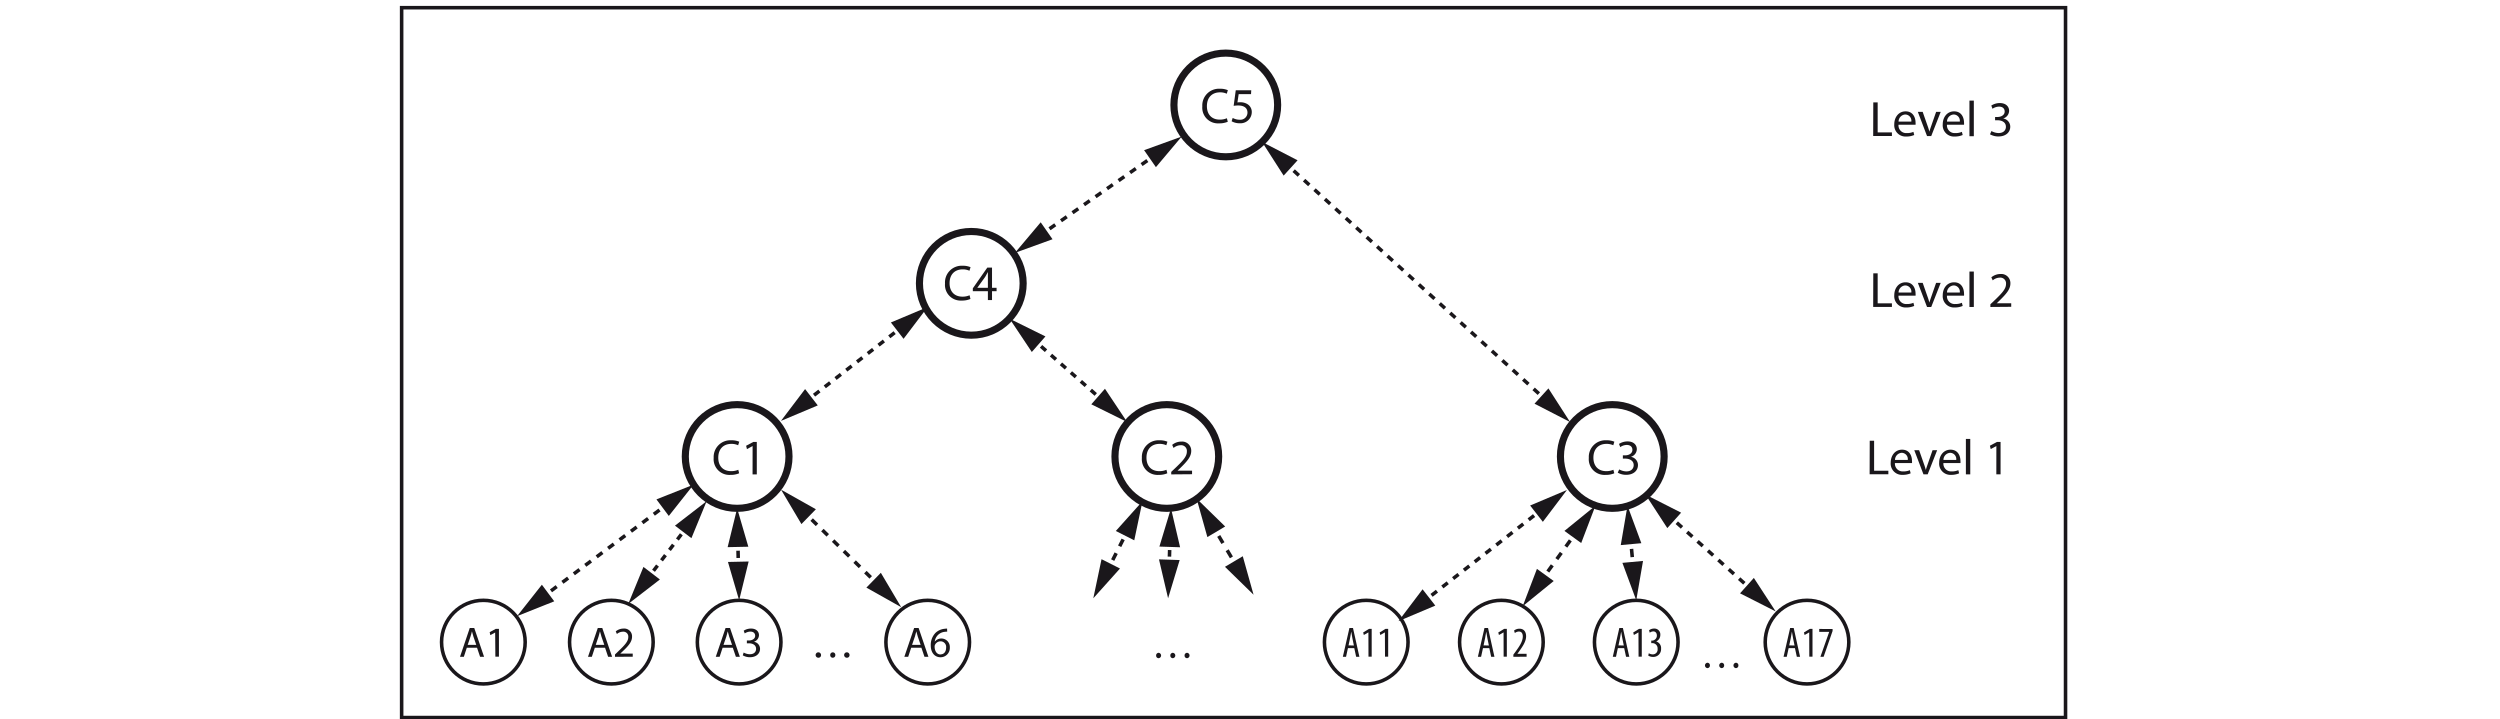 <svg id="Ebene_1" data-name="Ebene 1" xmlns="http://www.w3.org/2000/svg" viewBox="0 0 702 201.99"><defs><style>.cls-1,.cls-10,.cls-11,.cls-12,.cls-13,.cls-14,.cls-15,.cls-16,.cls-17,.cls-18,.cls-19,.cls-3,.cls-4,.cls-5,.cls-6,.cls-7,.cls-8,.cls-9{fill:none;}.cls-1,.cls-10,.cls-11,.cls-12,.cls-13,.cls-14,.cls-15,.cls-16,.cls-17,.cls-18,.cls-20,.cls-3,.cls-4,.cls-5,.cls-6,.cls-7,.cls-8,.cls-9{stroke:#1a171b;stroke-miterlimit:10;}.cls-2,.cls-20{fill:#1a171b;}.cls-3{stroke-width:2px;}.cls-4{stroke-dasharray:2 2;}.cls-5{stroke-dasharray:1.91 1.91;}.cls-6{stroke-dasharray:1.86 1.86;}.cls-7{stroke-dasharray:1.98 1.98;}.cls-8{stroke-dasharray:1.97 1.97;}.cls-9{stroke-dasharray:1.84 1.84;}.cls-10{stroke-dasharray:2.17 2.17;}.cls-11{stroke-dasharray:2.33 2.33;}.cls-12{stroke-dasharray:1.92 1.92;}.cls-13{stroke-dasharray:2.32 2.32;}.cls-14{stroke-dasharray:1.96 1.96;}.cls-15{stroke-dasharray:2.16 2.16;}.cls-16{stroke-dasharray:1.85 1.85;}.cls-17{stroke-dasharray:2.04 2.04;}.cls-18{stroke-dasharray:2.11 2.11;}.cls-20{stroke-dasharray:2;}</style></defs><rect class="cls-1" x="112.78" y="2.16" width="467.22" height="199.33"/><circle class="cls-1" cx="135.73" cy="180.31" r="11.74"/><path class="cls-2" d="M200.58,264.38l-.83,2.55h-1.08l2.74-8.09h1.26l2.76,8.09h-1.12l-.86-2.55Zm2.65-.81-.8-2.33c-.17-.53-.29-1-.41-1.47h0c-.11.46-.24,1-.4,1.46l-.79,2.34Z" transform="translate(-69.5 -82.5)"/><path class="cls-2" d="M208.54,260.11h0l-1.36.74L207,260l1.7-.91h.9v7.8h-1Z" transform="translate(-69.5 -82.5)"/><circle class="cls-1" cx="171.67" cy="180.31" r="11.74"/><path class="cls-2" d="M236.53,264.38l-.84,2.55h-1.08l2.75-8.09h1.26l2.76,8.09h-1.12l-.86-2.55Zm2.65-.81-.8-2.33c-.17-.53-.29-1-.41-1.47h0c-.1.46-.24,1-.39,1.46l-.79,2.34Z" transform="translate(-69.5 -82.5)"/><path class="cls-2" d="M242.19,266.93v-.65l.83-.8c2-1.9,2.9-2.91,2.9-4.08a1.38,1.38,0,0,0-1.53-1.52,2.66,2.66,0,0,0-1.66.65l-.33-.74a3.49,3.49,0,0,1,2.2-.79,2.19,2.19,0,0,1,2.38,2.27c0,1.44-1,2.6-2.69,4.18l-.61.58v0h3.49v.88Z" transform="translate(-69.5 -82.5)"/><circle class="cls-1" cx="207.55" cy="180.31" r="11.74"/><path class="cls-2" d="M272.41,264.38l-.84,2.55h-1.08l2.75-8.09h1.25l2.76,8.09h-1.11l-.87-2.55Zm2.65-.81-.81-2.33c-.16-.53-.28-1-.4-1.47h0c-.11.46-.24,1-.39,1.46l-.8,2.34Z" transform="translate(-69.5 -82.5)"/><path class="cls-2" d="M278.32,265.73a3.66,3.66,0,0,0,1.73.48c1.34,0,1.78-.85,1.76-1.51,0-1.1-1-1.56-2-1.56h-.59v-.79h.59c.77,0,1.74-.4,1.74-1.32,0-.63-.4-1.18-1.37-1.18a2.89,2.89,0,0,0-1.56.52l-.29-.77a3.82,3.82,0,0,1,2.06-.6c1.53,0,2.23.91,2.23,1.86a2,2,0,0,1-1.44,1.85v0a2,2,0,0,1,1.74,2c0,1.25-1,2.34-2.85,2.34a4,4,0,0,1-2-.53Z" transform="translate(-69.5 -82.5)"/><circle class="cls-1" cx="260.5" cy="180.31" r="11.74"/><path class="cls-2" d="M325.36,264.38l-.84,2.55h-1.08l2.75-8.09h1.26l2.75,8.09h-1.11l-.86-2.55Zm2.65-.81-.8-2.33c-.17-.53-.29-1-.41-1.47h0c-.11.46-.24,1-.39,1.46l-.8,2.34Z" transform="translate(-69.5 -82.5)"/><path class="cls-2" d="M335.47,259.88a3.83,3.83,0,0,0-.79.05,3.13,3.13,0,0,0-2.71,2.76h0a2.38,2.38,0,0,1,4.24,1.61,2.61,2.61,0,0,1-2.6,2.76c-1.66,0-2.75-1.3-2.75-3.32a4.86,4.86,0,0,1,1.32-3.52,4.28,4.28,0,0,1,2.5-1.15,4.73,4.73,0,0,1,.76-.06Zm-1.81,6.36c.9,0,1.51-.75,1.51-1.87a1.58,1.58,0,0,0-1.6-1.79,1.75,1.75,0,0,0-1.53,1,1,1,0,0,0-.1.46c0,1.28.61,2.24,1.71,2.24Z" transform="translate(-69.5 -82.5)"/><circle class="cls-1" cx="383.64" cy="180.31" r="11.74"/><path class="cls-2" d="M448,264.5l-.53,2.43h-.9l1.85-8.09h1l1.8,8.09h-.91l-.53-2.43Zm1.67-.74-.42-2.05c-.12-.58-.23-1.25-.32-1.85h0c-.1.61-.22,1.31-.34,1.86l-.42,2Z" transform="translate(-69.5 -82.5)"/><path class="cls-2" d="M453.75,260.07h0l-1.29.74-.18-.72,1.64-1h.75v7.8h-.9Z" transform="translate(-69.5 -82.5)"/><path class="cls-2" d="M458.38,260.07h0l-1.29.74-.18-.72,1.64-1h.75v7.8h-.89Z" transform="translate(-69.5 -82.5)"/><circle class="cls-1" cx="421.59" cy="180.31" r="11.74"/><path class="cls-2" d="M485.92,264.5l-.53,2.43h-.9l1.85-8.09h1l1.8,8.09h-.92l-.52-2.43Zm1.66-.74-.42-2.05c-.12-.58-.22-1.25-.32-1.85h0c-.09.61-.21,1.31-.33,1.86l-.42,2Z" transform="translate(-69.5 -82.5)"/><path class="cls-2" d="M491.7,260.07h0l-1.3.74-.18-.72,1.64-1h.76v7.8h-.9Z" transform="translate(-69.5 -82.5)"/><path class="cls-2" d="M494.45,266.93v-.6l.65-.89c.93-1.3,2-2.76,2-4.22,0-.87-.37-1.39-1.1-1.39a1.91,1.91,0,0,0-1.13.43l-.22-.7a2.4,2.4,0,0,1,1.52-.52c1.29,0,1.86.95,1.86,2.13,0,1.46-1,2.89-1.93,4.2l-.52.72v0h2.59v.82Z" transform="translate(-69.5 -82.5)"/><circle class="cls-1" cx="459.46" cy="180.31" r="11.74"/><path class="cls-2" d="M523.79,264.5l-.52,2.43h-.9l1.84-8.09h1l1.8,8.09h-.91l-.53-2.43Zm1.67-.74-.42-2.05c-.12-.58-.23-1.25-.32-1.85h0c-.09.61-.21,1.31-.33,1.86l-.42,2Z" transform="translate(-69.5 -82.5)"/><path class="cls-2" d="M529.58,260.07h0l-1.29.74-.18-.72,1.64-1h.76v7.8h-.9Z" transform="translate(-69.5 -82.5)"/><path class="cls-2" d="M532.48,265.93a2.23,2.23,0,0,0,1.13.32,1.35,1.35,0,0,0,1.34-1.54,1.48,1.48,0,0,0-1.57-1.62h-.21v-.7h.18a1.4,1.4,0,0,0,1.4-1.39c0-.79-.42-1.2-1-1.2a1.68,1.68,0,0,0-1,.37l-.19-.69A2.27,2.27,0,0,1,534,259a1.65,1.65,0,0,1,1.72,1.78,2,2,0,0,1-1.16,1.84v0a1.94,1.94,0,0,1,1.37,2.05,2.16,2.16,0,0,1-2.23,2.29,2.57,2.57,0,0,1-1.37-.36Z" transform="translate(-69.5 -82.5)"/><circle class="cls-1" cx="507.41" cy="180.31" r="11.74"/><path class="cls-2" d="M571.75,264.5l-.53,2.43h-.9l1.85-8.09h1l1.79,8.09h-.91l-.53-2.43Zm1.66-.74-.42-2.05c-.12-.58-.22-1.25-.32-1.85h0c-.09.61-.21,1.31-.33,1.86l-.42,2Z" transform="translate(-69.5 -82.5)"/><path class="cls-2" d="M577.53,260.07h0l-1.3.74-.18-.72,1.64-1h.76v7.8h-.9Z" transform="translate(-69.5 -82.5)"/><path class="cls-2" d="M584.09,259.13v.55l-2.52,7.25h-.9l2.47-7v0h-2.8v-.82Z" transform="translate(-69.5 -82.5)"/><path class="cls-2" d="M548.93,270.11a.76.76,0,0,1,0-1.51.7.7,0,0,1,.71.75.71.71,0,0,1-.72.76Zm4,0a.76.76,0,0,1,0-1.51.7.7,0,0,1,.71.75.71.71,0,0,1-.72.76Zm4,0a.76.76,0,0,1,0-1.51.7.7,0,0,1,.71.75.71.71,0,0,1-.72.76Z" transform="translate(-69.5 -82.5)"/><path class="cls-2" d="M299.32,267.19a.76.76,0,1,1,.73-.76.71.71,0,0,1-.73.76Zm4,0a.7.7,0,0,1-.69-.76.71.71,0,0,1,.72-.75.7.7,0,0,1,.71.75.71.71,0,0,1-.72.76Zm4,0a.76.76,0,1,1,.73-.76.71.71,0,0,1-.73.76Z" transform="translate(-69.5 -82.5)"/><path class="cls-2" d="M394.83,267.32a.7.7,0,0,1-.69-.75.72.72,0,0,1,.72-.76.76.76,0,0,1,0,1.51Zm4,0a.7.7,0,0,1-.7-.75.72.72,0,0,1,.72-.76.76.76,0,0,1,0,1.51Zm4,0a.7.7,0,0,1-.7-.75.72.72,0,0,1,.72-.76.76.76,0,0,1,0,1.51Z" transform="translate(-69.5 -82.5)"/><circle class="cls-3" cx="344.2" cy="29.47" r="14.56"/><path class="cls-2" d="M414.26,116.69a6.11,6.11,0,0,1-2.5.45,4.4,4.4,0,0,1-4.65-4.78,4.68,4.68,0,0,1,4.93-4.94,5.46,5.46,0,0,1,2.24.4l-.3,1a4.42,4.42,0,0,0-1.9-.39c-2.21,0-3.68,1.41-3.68,3.88,0,2.31,1.33,3.78,3.61,3.78a4.89,4.89,0,0,0,2-.39Z" transform="translate(-69.5 -82.5)"/><path class="cls-2" d="M420.79,108.93h-3.47l-.35,2.34a4.58,4.58,0,0,1,.74-.06,3.85,3.85,0,0,1,2,.49A2.57,2.57,0,0,1,421,114a3.16,3.16,0,0,1-3.4,3.11,4.45,4.45,0,0,1-2.26-.56l.3-.94a4,4,0,0,0,2,.51,2,2,0,0,0,2.15-2c0-1.17-.8-2-2.61-2a8.16,8.16,0,0,0-1.27.1l.59-4.37h4.35Z" transform="translate(-69.5 -82.5)"/><circle class="cls-3" cx="452.73" cy="128.18" r="14.56"/><path class="cls-2" d="M522.79,215.4a6.11,6.11,0,0,1-2.5.45,4.4,4.4,0,0,1-4.65-4.78,4.68,4.68,0,0,1,4.93-4.94,5.46,5.46,0,0,1,2.24.4l-.3,1a4.42,4.42,0,0,0-1.9-.39c-2.21,0-3.68,1.41-3.68,3.88,0,2.31,1.33,3.78,3.61,3.78a4.89,4.89,0,0,0,2-.39Z" transform="translate(-69.5 -82.5)"/><path class="cls-2" d="M524.18,214.31a4.25,4.25,0,0,0,2,.56c1.57,0,2.07-1,2.06-1.77,0-1.27-1.17-1.82-2.36-1.82h-.68v-.92h.68c.9,0,2-.47,2-1.54,0-.73-.47-1.38-1.6-1.38a3.33,3.33,0,0,0-1.82.61l-.34-.9a4.44,4.44,0,0,1,2.4-.7c1.79,0,2.6,1.06,2.6,2.17a2.29,2.29,0,0,1-1.68,2.16v0a2.34,2.34,0,0,1,2,2.32c0,1.46-1.15,2.73-3.32,2.73a4.63,4.63,0,0,1-2.36-.61Z" transform="translate(-69.5 -82.5)"/><circle class="cls-3" cx="206.99" cy="128.18" r="14.56"/><circle class="cls-3" cx="327.64" cy="128.18" r="14.56"/><circle class="cls-3" cx="272.74" cy="79.56" r="14.56"/><path class="cls-2" d="M277.05,215.4a6.1,6.1,0,0,1-2.49.45,4.41,4.41,0,0,1-4.66-4.78,4.69,4.69,0,0,1,4.94-4.94,5.54,5.54,0,0,1,2.24.4l-.31,1a4.4,4.4,0,0,0-1.89-.39c-2.22,0-3.69,1.41-3.69,3.88,0,2.31,1.33,3.78,3.62,3.78a4.88,4.88,0,0,0,2-.39Z" transform="translate(-69.5 -82.5)"/><path class="cls-2" d="M280.83,207.75h0l-1.59.86-.23-.94,2-1.07h1v9.11h-1.19Z" transform="translate(-69.5 -82.5)"/><path class="cls-2" d="M397.28,215.4a6,6,0,0,1-2.49.45,4.4,4.4,0,0,1-4.65-4.78,4.68,4.68,0,0,1,4.93-4.94,5.5,5.5,0,0,1,2.24.4l-.31,1a4.37,4.37,0,0,0-1.89-.39c-2.21,0-3.68,1.41-3.68,3.88,0,2.31,1.33,3.78,3.61,3.78a4.84,4.84,0,0,0,2-.39Z" transform="translate(-69.5 -82.5)"/><path class="cls-2" d="M398.38,215.71V215l1-.94c2.33-2.21,3.39-3.39,3.39-4.76a1.61,1.61,0,0,0-1.79-1.78,3.11,3.11,0,0,0-1.94.77l-.39-.87a4,4,0,0,1,2.58-.92A2.55,2.55,0,0,1,404,209.1c0,1.68-1.22,3-3.13,4.88l-.72.68v0h4.08v1Z" transform="translate(-69.5 -82.5)"/><path class="cls-2" d="M342,166.45a6.06,6.06,0,0,1-2.49.45,4.4,4.4,0,0,1-4.65-4.78,4.69,4.69,0,0,1,4.93-5,5.45,5.45,0,0,1,2.24.41l-.31,1a4.4,4.4,0,0,0-1.89-.39c-2.22,0-3.69,1.41-3.69,3.88,0,2.31,1.33,3.78,3.62,3.78a4.88,4.88,0,0,0,2-.39Z" transform="translate(-69.5 -82.5)"/><path class="cls-2" d="M346.9,166.76v-2.5h-4.23v-.8l4.06-5.81h1.33v5.66h1.28v.95h-1.28v2.5Zm0-3.45v-3c0-.48,0-1,0-1.43h0c-.28.53-.5.93-.75,1.35l-2.23,3.09v0Z" transform="translate(-69.5 -82.5)"/><line class="cls-2" x1="145.21" y1="173" x2="194.76" y2="136.08"/><line class="cls-1" x1="152.31" y1="167.71" x2="153.11" y2="167.11"/><line class="cls-4" x1="154.72" y1="165.91" x2="186.05" y2="142.57"/><line class="cls-1" x1="186.85" y1="141.97" x2="187.65" y2="141.37"/><polygon class="cls-2" points="155.63 168.85 145.21 173 152.16 164.19 155.63 168.85"/><polygon class="cls-2" points="187.8 144.88 194.76 136.08 184.33 140.23 187.8 144.88"/><line class="cls-2" x1="219.29" y1="118.19" x2="260.5" y2="86.2"/><line class="cls-1" x1="226.29" y1="112.76" x2="227.08" y2="112.14"/><line class="cls-5" x1="228.58" y1="110.97" x2="251.96" y2="92.83"/><line class="cls-1" x1="252.71" y1="92.24" x2="253.5" y2="91.63"/><polygon class="cls-2" points="229.63 113.84 219.29 118.19 226.07 109.25 229.63 113.84"/><polygon class="cls-2" points="253.72 95.14 260.5 86.2 250.16 90.55 253.72 95.14"/><line class="cls-2" x1="316.5" y1="118.5" x2="283.5" y2="89.5"/><line class="cls-1" x1="309.85" y1="112.65" x2="309.09" y2="111.99"/><line class="cls-6" x1="307.69" y1="110.76" x2="291.61" y2="96.62"/><line class="cls-1" x1="290.91" y1="96.01" x2="290.15" y2="95.35"/><polygon class="cls-2" points="310.27 109.16 316.5 118.5 306.44 113.53 310.27 109.16"/><polygon class="cls-2" points="293.56 94.47 283.5 89.5 289.73 98.84 293.56 94.47"/><line class="cls-2" x1="440.87" y1="118.5" x2="354.39" y2="39.86"/><line class="cls-1" x1="434.32" y1="112.54" x2="433.58" y2="111.87"/><line class="cls-7" x1="432.11" y1="110.53" x2="362.42" y2="47.16"/><line class="cls-1" x1="361.68" y1="46.5" x2="360.94" y2="45.82"/><polygon class="cls-2" points="434.8 109.06 440.87 118.5 430.89 113.36 434.8 109.06"/><polygon class="cls-2" points="364.36 45.01 354.39 39.86 360.45 49.31 364.36 45.01"/><line class="cls-2" x1="285" y1="71" x2="331.81" y2="38.35"/><line class="cls-1" x1="292.27" y1="65.93" x2="293.09" y2="65.36"/><line class="cls-8" x1="294.7" y1="64.24" x2="322.92" y2="44.56"/><line class="cls-1" x1="323.72" y1="43.99" x2="324.54" y2="43.42"/><polygon class="cls-2" points="295.55 67.18 285 71 292.23 62.42 295.55 67.18"/><polygon class="cls-2" points="324.58 46.94 331.81 38.35 321.26 42.17 324.58 46.94"/><line class="cls-2" x1="176.42" y1="169.57" x2="198.42" y2="140.74"/><line class="cls-1" x1="181.79" y1="162.53" x2="182.4" y2="161.74"/><line class="cls-9" x1="183.51" y1="160.27" x2="191.88" y2="149.31"/><line class="cls-1" x1="192.43" y1="148.58" x2="193.04" y2="147.78"/><polygon class="cls-2" points="185.3 162.72 176.42 169.57 180.68 159.19 185.3 162.72"/><polygon class="cls-2" points="194.15 151.12 198.42 140.74 189.53 147.6 194.15 151.12"/><line class="cls-2" x1="307" y1="168" x2="320.81" y2="140.74"/><line class="cls-1" x1="311" y1="160.1" x2="311.46" y2="159.21"/><line class="cls-10" x1="312.44" y1="157.27" x2="315.86" y2="150.5"/><line class="cls-1" x1="316.35" y1="149.54" x2="316.81" y2="148.64"/><polygon class="cls-2" points="314.49 159.64 307 168 309.31 157.02 314.49 159.64"/><polygon class="cls-2" points="318.5 151.72 320.81 140.74 313.32 149.1 318.5 151.72"/><line class="cls-2" x1="352" y1="167" x2="336" y2="140"/><line class="cls-1" x1="347.48" y1="159.38" x2="346.97" y2="158.52"/><line class="cls-11" x1="345.78" y1="156.51" x2="341.62" y2="149.49"/><line class="cls-1" x1="341.03" y1="148.48" x2="340.52" y2="147.62"/><polygon class="cls-2" points="348.97 156.19 352 167 343.97 159.16 348.97 156.19"/><polygon class="cls-2" points="344.03 147.84 336 140 339.03 150.81 344.03 147.84"/><line class="cls-2" x1="392.69" y1="174.42" x2="440" y2="137.58"/><line class="cls-1" x1="399.68" y1="168.98" x2="400.47" y2="168.36"/><line class="cls-12" x1="401.98" y1="167.18" x2="431.46" y2="144.23"/><line class="cls-1" x1="432.22" y1="143.64" x2="433.01" y2="143.02"/><polygon class="cls-2" points="403.03 170.05 392.69 174.42 399.46 165.47 403.03 170.05"/><polygon class="cls-2" points="433.23 146.53 440 137.58 429.66 141.95 433.23 146.53"/><line class="cls-2" x1="459.46" y1="168.57" x2="457" y2="142"/><line class="cls-1" x1="458.65" y1="159.75" x2="458.55" y2="158.76"/><line class="cls-13" x1="458.34" y1="156.44" x2="458.02" y2="152.97"/><line class="cls-1" x1="457.91" y1="151.82" x2="457.82" y2="150.82"/><polygon class="cls-2" points="461.36 157.51 459.46 168.57 455.57 158.05 461.36 157.51"/><polygon class="cls-2" points="460.89 152.53 457 142 455.11 153.06 460.89 152.53"/><line class="cls-2" x1="498.61" y1="171.69" x2="462.05" y2="138.89"/><line class="cls-1" x1="492.02" y1="165.77" x2="491.27" y2="165.1"/><line class="cls-14" x1="489.81" y1="163.79" x2="470.12" y2="146.13"/><line class="cls-1" x1="469.39" y1="145.47" x2="468.65" y2="144.8"/><polygon class="cls-2" points="492.48 162.28 498.61 171.69 488.6 166.61 492.48 162.28"/><polygon class="cls-2" points="472.06 143.96 462.06 138.88 468.18 148.29 472.06 143.96"/><line class="cls-2" x1="427.57" y1="170.23" x2="448" y2="142"/><line class="cls-1" x1="432.76" y1="163.05" x2="433.35" y2="162.24"/><line class="cls-15" x1="434.62" y1="160.49" x2="441.59" y2="150.86"/><line class="cls-1" x1="442.22" y1="149.99" x2="442.8" y2="149.18"/><polygon class="cls-2" points="436.28 163.15 427.57 170.23 431.57 159.74 436.28 163.15"/><polygon class="cls-2" points="444 152.49 448 142 439.29 149.08 444 152.49"/><line class="cls-2" x1="328" y1="168" x2="328.81" y2="142.74"/><line class="cls-1" x1="328.28" y1="159.15" x2="328.32" y2="158.15"/><line class="cls-16" x1="328.38" y1="156.3" x2="328.46" y2="153.52"/><line class="cls-1" x1="328.49" y1="152.6" x2="328.53" y2="151.6"/><polygon class="cls-2" points="331.25 157.26 328 168 325.44 157.07 331.25 157.26"/><polygon class="cls-2" points="331.37 153.67 328.81 142.74 325.56 153.48 331.37 153.67"/><line class="cls-2" x1="207.55" y1="168.57" x2="206.99" y2="142.74"/><line class="cls-1" x1="207.36" y1="159.72" x2="207.34" y2="158.72"/><line class="cls-17" x1="207.29" y1="156.68" x2="207.22" y2="153.62"/><line class="cls-1" x1="207.2" y1="152.6" x2="207.18" y2="151.6"/><polygon class="cls-2" points="210.22 157.67 207.55 168.57 204.41 157.8 210.22 157.67"/><polygon class="cls-2" points="210.13 153.52 206.99 142.74 204.32 153.64 210.13 153.52"/><line class="cls-2" x1="253.06" y1="170.5" x2="219.32" y2="137.5"/><line class="cls-1" x1="246.72" y1="164.3" x2="246.01" y2="163.61"/><line class="cls-18" x1="244.5" y1="162.13" x2="227.13" y2="145.13"/><line class="cls-1" x1="226.37" y1="144.39" x2="225.66" y2="143.7"/><polygon class="cls-2" points="247.34 160.84 253.06 170.5 243.28 165 247.34 160.84"/><polygon class="cls-2" points="229.1 143 219.32 137.5 225.04 147.16 229.1 143"/><path class="cls-2" d="M594.52,206.26h1.23v8.42h4v1h-5.26Z" transform="translate(-69.5 -82.5)"/><path class="cls-2" d="M601.6,212.53a2.16,2.16,0,0,0,2.31,2.34,4.35,4.35,0,0,0,1.88-.35l.22.89a5.61,5.61,0,0,1-2.26.43,3.17,3.17,0,0,1-3.34-3.42c0-2,1.22-3.65,3.19-3.65,2.22,0,2.79,1.94,2.79,3.19a2.84,2.84,0,0,1,0,.57Zm3.6-.88a1.75,1.75,0,0,0-1.69-2,2,2,0,0,0-1.89,2Z" transform="translate(-69.5 -82.5)"/><path class="cls-2" d="M608.39,208.92l1.33,3.8a17.28,17.28,0,0,1,.55,1.75h0c.15-.56.35-1.12.57-1.75l1.32-3.8h1.29l-2.66,6.78h-1.18l-2.58-6.78Z" transform="translate(-69.5 -82.5)"/><path class="cls-2" d="M615.21,212.53a2.16,2.16,0,0,0,2.31,2.34,4.38,4.38,0,0,0,1.88-.35l.22.89a5.62,5.62,0,0,1-2.27.43,3.16,3.16,0,0,1-3.33-3.42c0-2,1.22-3.65,3.19-3.65,2.22,0,2.79,1.94,2.79,3.19a2.84,2.84,0,0,1,0,.57Zm3.6-.88a1.75,1.75,0,0,0-1.7-2,2,2,0,0,0-1.89,2Z" transform="translate(-69.5 -82.5)"/><path class="cls-2" d="M621.52,205.75h1.23v9.95h-1.23Z" transform="translate(-69.5 -82.5)"/><path class="cls-2" d="M630.08,207.74h0l-1.58.86-.24-.94,2-1.07h1v9.11h-1.19Z" transform="translate(-69.5 -82.5)"/><path class="cls-2" d="M595.52,159.26h1.23v8.42h4v1h-5.26Z" transform="translate(-69.5 -82.5)"/><path class="cls-2" d="M602.6,165.53a2.16,2.16,0,0,0,2.31,2.34,4.35,4.35,0,0,0,1.88-.35l.22.89a5.61,5.61,0,0,1-2.26.43,3.17,3.17,0,0,1-3.34-3.42c0-2,1.22-3.65,3.19-3.65,2.22,0,2.79,1.94,2.79,3.19a2.84,2.84,0,0,1,0,.57Zm3.6-.88a1.75,1.75,0,0,0-1.69-2,2,2,0,0,0-1.89,2Z" transform="translate(-69.5 -82.5)"/><path class="cls-2" d="M609.39,161.92l1.33,3.8a17.28,17.28,0,0,1,.55,1.75h0c.15-.56.35-1.12.57-1.75l1.32-3.8h1.29l-2.66,6.78h-1.18l-2.58-6.78Z" transform="translate(-69.5 -82.5)"/><path class="cls-2" d="M616.21,165.53a2.16,2.16,0,0,0,2.31,2.34,4.38,4.38,0,0,0,1.88-.35l.22.89a5.62,5.62,0,0,1-2.27.43,3.16,3.16,0,0,1-3.33-3.42c0-2,1.22-3.65,3.19-3.65,2.22,0,2.79,1.94,2.79,3.19a2.84,2.84,0,0,1,0,.57Zm3.6-.88a1.75,1.75,0,0,0-1.7-2,2,2,0,0,0-1.89,2Z" transform="translate(-69.5 -82.5)"/><path class="cls-2" d="M622.52,158.75h1.23v9.95h-1.23Z" transform="translate(-69.5 -82.5)"/><path class="cls-2" d="M628.4,168.7v-.76l1-.94c2.32-2.21,3.39-3.39,3.39-4.76a1.61,1.61,0,0,0-1.79-1.78,3.11,3.11,0,0,0-1.94.77l-.39-.86a4.05,4.05,0,0,1,2.58-.93,2.56,2.56,0,0,1,2.77,2.65c0,1.68-1.22,3-3.14,4.89l-.71.67v0h4.08v1Z" transform="translate(-69.5 -82.5)"/><path class="cls-2" d="M595.52,111.26h1.23v8.42h4v1h-5.26Z" transform="translate(-69.5 -82.5)"/><path class="cls-2" d="M602.6,117.53a2.16,2.16,0,0,0,2.31,2.34,4.35,4.35,0,0,0,1.88-.35l.22.89a5.61,5.61,0,0,1-2.26.43,3.17,3.17,0,0,1-3.34-3.42c0-2,1.22-3.65,3.19-3.65,2.22,0,2.79,1.94,2.79,3.19a2.84,2.84,0,0,1,0,.57Zm3.6-.88a1.75,1.75,0,0,0-1.69-2,2,2,0,0,0-1.89,2Z" transform="translate(-69.5 -82.5)"/><path class="cls-2" d="M609.39,113.92l1.33,3.8a17.28,17.28,0,0,1,.55,1.75h0c.15-.56.35-1.12.57-1.75l1.32-3.8h1.29l-2.66,6.78h-1.18l-2.58-6.78Z" transform="translate(-69.5 -82.5)"/><path class="cls-2" d="M616.21,117.53a2.16,2.16,0,0,0,2.31,2.34,4.38,4.38,0,0,0,1.88-.35l.22.89a5.62,5.62,0,0,1-2.27.43,3.16,3.16,0,0,1-3.33-3.42c0-2,1.22-3.65,3.19-3.65,2.22,0,2.79,1.94,2.79,3.19a2.84,2.84,0,0,1,0,.57Zm3.6-.88a1.75,1.75,0,0,0-1.7-2,2,2,0,0,0-1.89,2Z" transform="translate(-69.5 -82.5)"/><path class="cls-2" d="M622.52,110.75h1.23v10h-1.23Z" transform="translate(-69.5 -82.5)"/><path class="cls-2" d="M628.7,119.3a4.24,4.24,0,0,0,2,.56c1.57,0,2.08-1,2.06-1.77,0-1.27-1.16-1.82-2.35-1.82h-.69v-.92h.69c.9,0,2-.46,2-1.54,0-.73-.46-1.37-1.6-1.37a3.39,3.39,0,0,0-1.82.6l-.33-.9a4.4,4.4,0,0,1,2.39-.7c1.79,0,2.61,1.07,2.61,2.17a2.3,2.3,0,0,1-1.68,2.16v0a2.34,2.34,0,0,1,2,2.32c0,1.46-1.15,2.73-3.32,2.73a4.7,4.7,0,0,1-2.37-.61Z" transform="translate(-69.5 -82.5)"/><rect class="cls-19" width="702" height="199"/><path class="cls-20" d="M608,291.5" transform="translate(-69.5 -82.5)"/><path class="cls-20" d="M390.56,90" transform="translate(-69.5 -82.5)"/></svg>